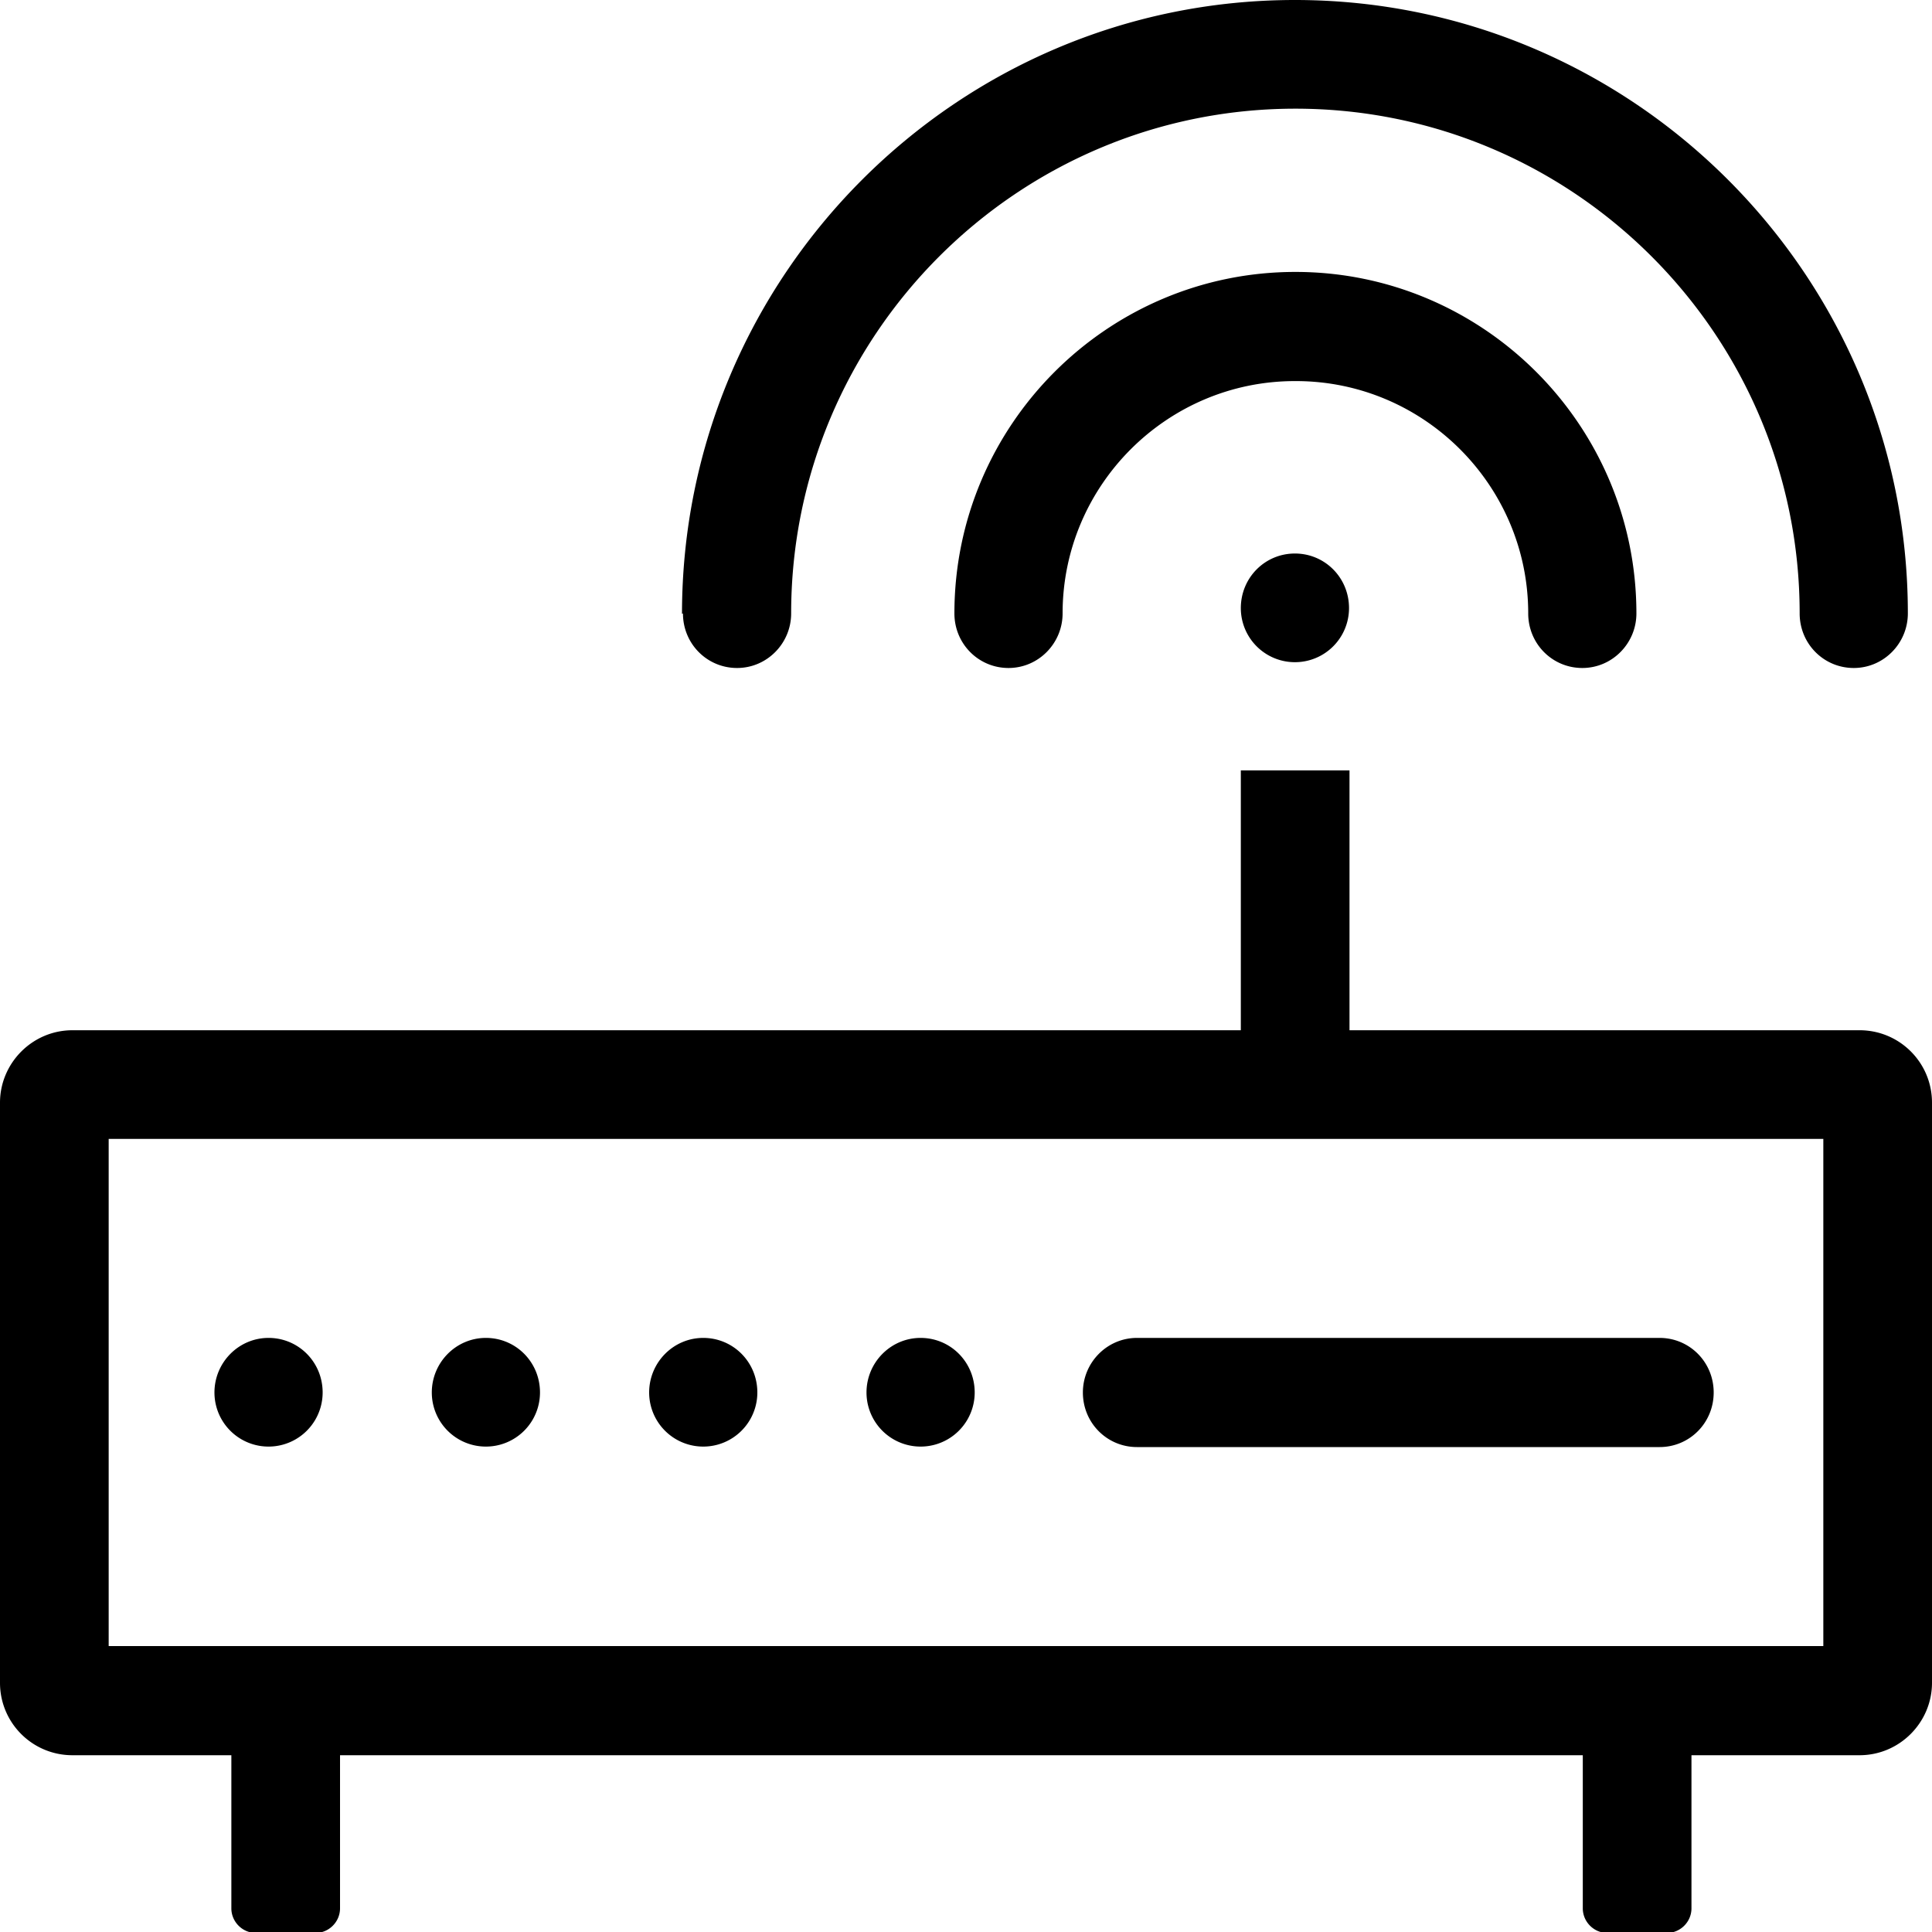 <svg viewBox="0 0 40 40" xmlns="http://www.w3.org/2000/svg">
  <path d="M38.5 21.33H27.94v-5.38h-2.25v5.38H1.5c-.83 0-1.5.68-1.5 1.5v12.01c0 .83.67 1.5 1.5 1.5h3.29v3.17c0 .28.23.51.51.51h1.23c.28 0 .51-.23.51-.51v-3.17h25.73v3.17c0 .28.23.51.51.51h1.23c.28 0 .51-.23.51-.51v-3.17h3.48c.83 0 1.5-.68 1.5-1.5V22.83c0-.83-.67-1.5-1.5-1.5m-.75 12.75H2.25v-10.5h35.5zm-15.33-5.25c0-.62.5-1.13 1.12-1.13h10.82c.62 0 1.12.5 1.12 1.13s-.5 1.13-1.12 1.13H23.54c-.62 0-1.12-.5-1.12-1.13m-17.98 0c0-.62.5-1.13 1.12-1.13s1.12.5 1.12 1.13a1.12 1.12 0 1 1-2.24 0m4.5 0c0-.62.5-1.13 1.12-1.13s1.12.5 1.12 1.13a1.12 1.12 0 1 1-2.24 0m4.5 0c0-.62.5-1.13 1.12-1.13s1.12.5 1.12 1.13a1.12 1.12 0 1 1-2.24 0m4.5 0c0-.62.5-1.13 1.12-1.13s1.12.5 1.12 1.13a1.12 1.12 0 1 1-2.24 0m8.87-17.37c.62 0 1.12.5 1.12 1.13a1.12 1.12 0 1 1-2.24 0c0-.63.5-1.13 1.12-1.13m-12.69 1.25c0-7 5.69-12.71 12.69-12.71S39.5 5.7 39.5 12.7c0 .62-.5 1.13-1.12 1.13s-1.12-.5-1.12-1.13c0-5.76-4.68-10.45-10.44-10.45S16.38 6.94 16.38 12.7c0 .62-.5 1.13-1.12 1.13s-1.12-.5-1.12-1.13Zm12.69-4.82c-2.65 0-4.81 2.16-4.81 4.81 0 .62-.5 1.13-1.12 1.13s-1.12-.5-1.12-1.13c0-3.9 3.17-7.07 7.06-7.07s7.06 3.17 7.06 7.07c0 .62-.5 1.13-1.12 1.13s-1.12-.5-1.12-1.13c0-2.65-2.16-4.81-4.81-4.81Z"/>
</svg>
